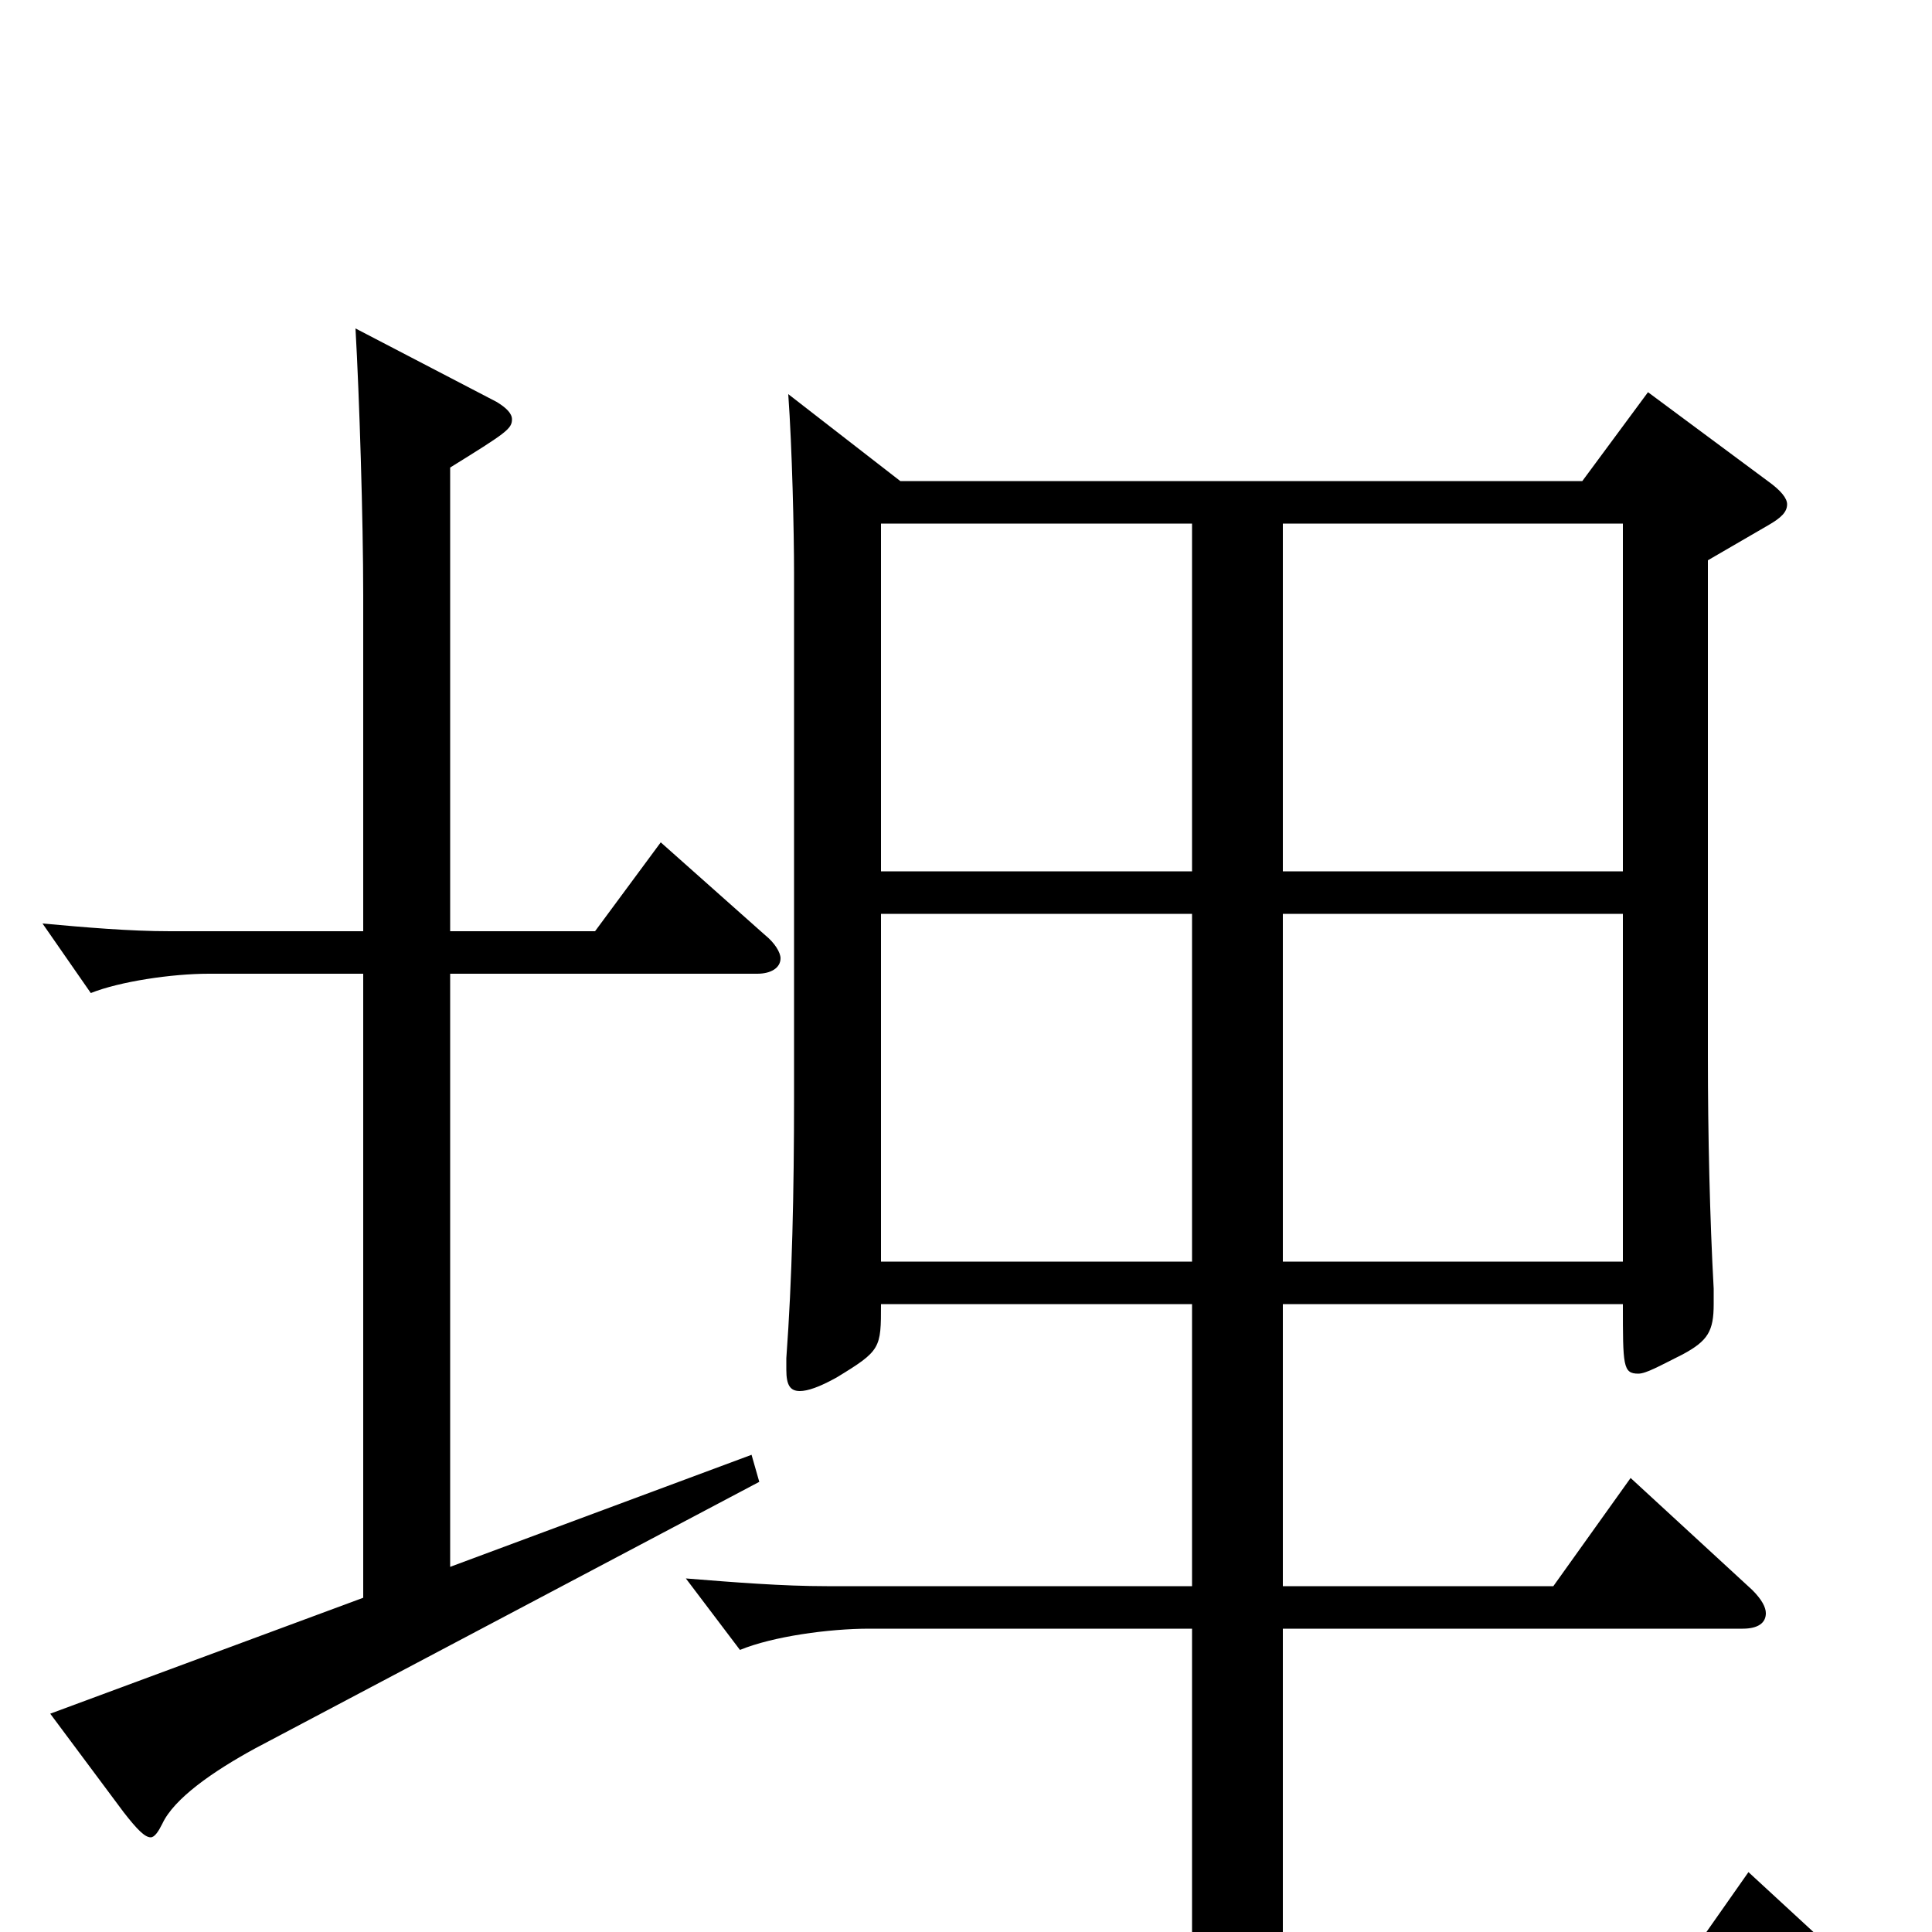<svg xmlns="http://www.w3.org/2000/svg" viewBox="0 -1000 1000 1000">
	<path fill="#000000" d="M905 -31L865 26H664V-157H902C910 -157 914 -160 914 -165C914 -168 912 -172 907 -177L844 -235L804 -179H664V-325H840C840 -293 840 -289 848 -289C852 -289 859 -293 871 -299C884 -306 887 -311 887 -325V-333C885 -369 884 -413 884 -453V-710L915 -728C922 -732 925 -735 925 -739C925 -742 922 -746 915 -751L853 -797L819 -751H466L408 -796C410 -768 411 -725 411 -703V-433C411 -382 410 -338 407 -297V-291C407 -283 409 -280 414 -280C418 -280 424 -282 433 -287C456 -301 456 -302 456 -325H617V-179H428C405 -179 380 -181 355 -183L383 -146C400 -153 429 -157 450 -157H617V26H328C305 26 280 24 255 22L283 59C300 52 329 48 350 48H965C973 48 977 45 977 41C977 38 975 33 969 28ZM664 -549V-729H840V-549ZM456 -549V-729H617V-549ZM664 -347V-527H840V-347ZM456 -347V-527H617V-347ZM342 -564L308 -518H233V-758C262 -776 265 -778 265 -783C265 -786 262 -789 257 -792L184 -830C186 -795 188 -731 188 -692V-518H88C67 -518 44 -520 22 -522L47 -486C62 -492 89 -496 108 -496H188V-173L26 -113L64 -62C71 -53 75 -49 78 -49C80 -49 82 -52 84 -56C90 -69 110 -83 132 -95L393 -233L389 -247L233 -189V-496H392C399 -496 404 -499 404 -504C404 -507 401 -512 396 -516Z"/>
</svg>